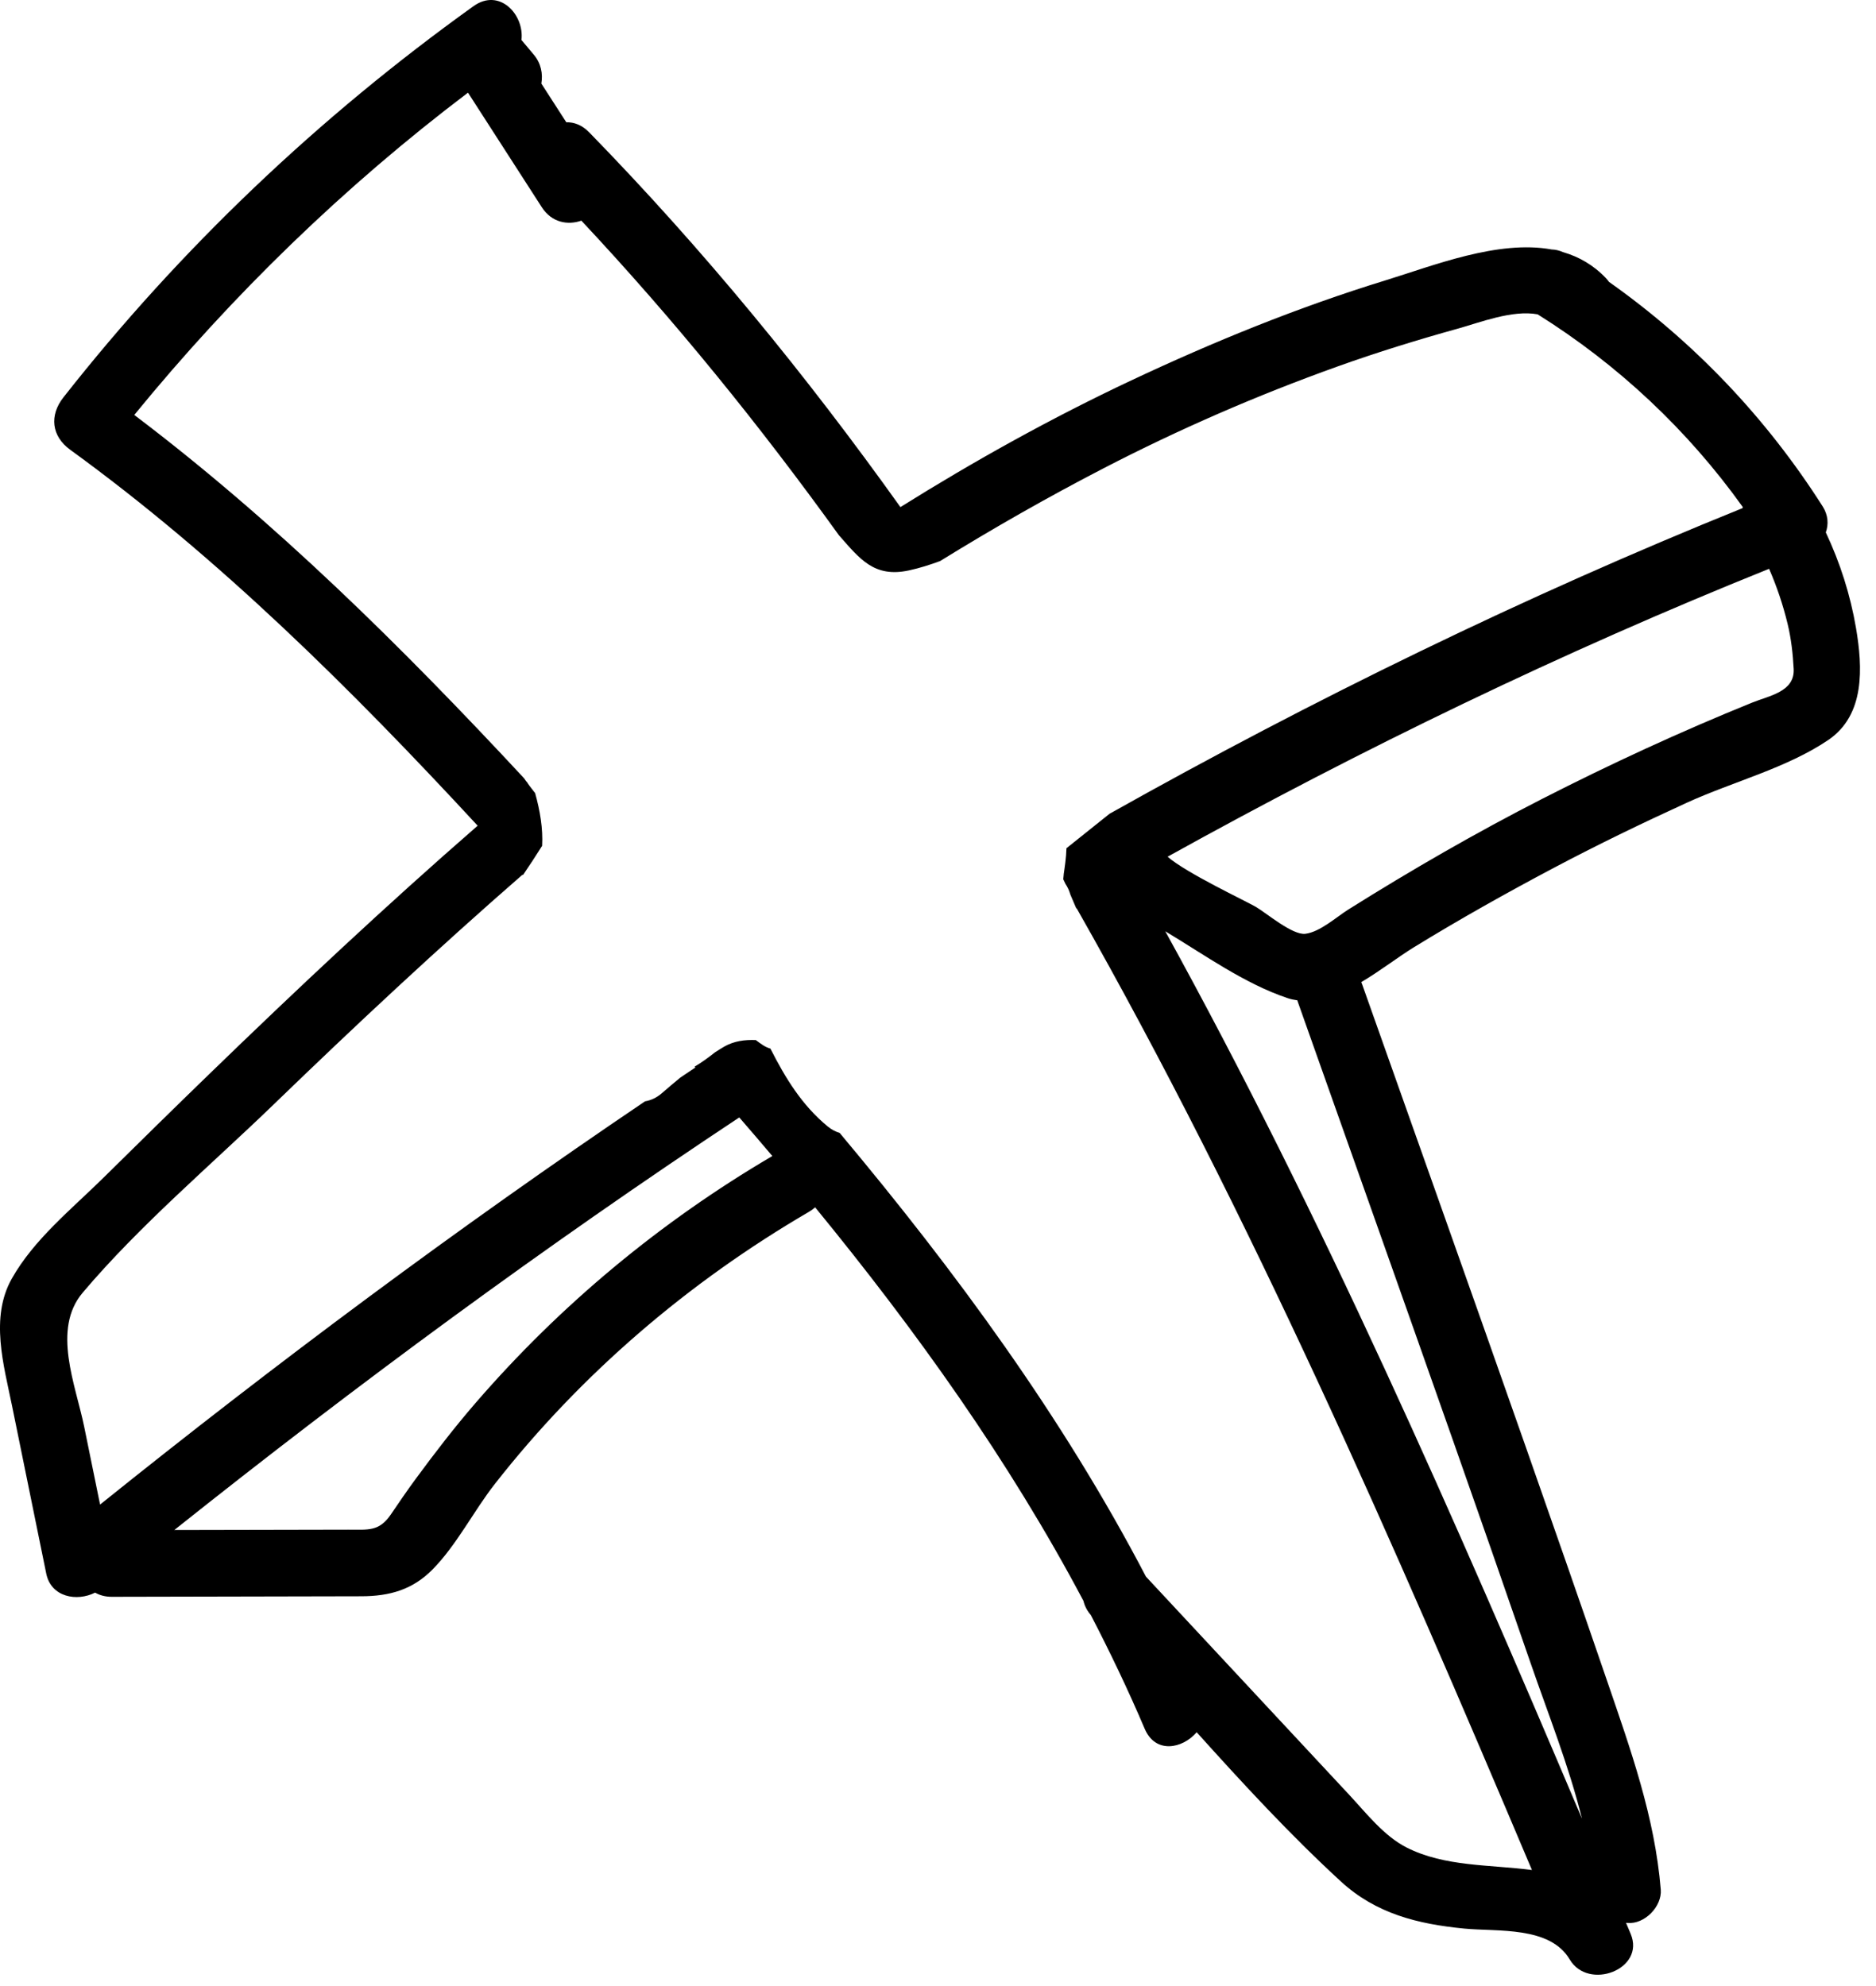 <svg width="85" height="90" viewBox="0 0 85 90" fill="none" xmlns="http://www.w3.org/2000/svg">
<path d="M84.096 28.47C83.838 26.952 83.374 25.504 82.726 24.128C82.856 23.76 82.836 23.346 82.584 22.949C80.033 18.939 76.761 15.501 72.901 12.773C72.859 12.715 72.813 12.657 72.76 12.601C72.193 12.006 71.535 11.634 70.822 11.426C70.645 11.348 70.471 11.309 70.304 11.305C67.873 10.861 64.935 12.041 62.774 12.705C58.829 13.917 54.993 15.481 51.261 17.237C47.658 18.933 44.174 20.868 40.797 22.98C36.536 17.008 31.876 11.31 26.692 5.993C26.371 5.664 26.009 5.533 25.658 5.54C25.282 4.956 24.905 4.371 24.528 3.787C24.604 3.345 24.514 2.868 24.186 2.478C24 2.256 23.813 2.034 23.627 1.812C23.763 0.663 22.631 -0.565 21.453 0.28C14.454 5.301 8.197 11.233 2.873 18.008C2.233 18.822 2.328 19.762 3.179 20.38C9.936 25.287 15.93 31.238 21.642 37.418C17.481 41.041 13.456 44.82 9.493 48.662C7.884 50.221 6.286 51.793 4.691 53.367C3.248 54.791 1.538 56.16 0.533 57.946C-0.46 59.709 0.169 61.861 0.544 63.699L2.095 71.308C2.314 72.382 3.483 72.589 4.309 72.172C4.516 72.291 4.767 72.361 5.064 72.361C8.834 72.353 12.605 72.345 16.375 72.337C17.65 72.334 18.694 72.043 19.603 71.118C20.692 70.011 21.461 68.474 22.421 67.247C26.322 62.263 31.193 58.099 36.653 54.915C36.758 54.853 36.852 54.785 36.933 54.711C41.508 60.297 45.716 66.176 49.091 72.547C49.141 72.767 49.25 72.985 49.426 73.191C50.297 74.872 51.118 76.584 51.864 78.339C52.352 79.487 53.572 79.253 54.221 78.499C56.325 80.838 58.461 83.153 60.75 85.257C62.344 86.724 64.24 87.19 66.335 87.395C67.855 87.543 70.223 87.275 71.123 88.796C71.967 90.223 74.564 89.247 73.883 87.632C73.813 87.467 73.743 87.302 73.674 87.136C73.696 87.138 73.714 87.137 73.737 87.14C74.511 87.214 75.31 86.395 75.248 85.629C74.98 82.352 73.889 79.304 72.831 76.216C71.619 72.679 70.388 69.15 69.15 65.622C66.688 58.606 64.196 51.601 61.713 44.592C61.703 44.562 61.69 44.535 61.678 44.506C62.549 43.99 63.366 43.353 64.057 42.93C66.129 41.658 68.249 40.468 70.397 39.331C72.38 38.281 74.4 37.304 76.44 36.371C78.504 35.428 80.962 34.806 82.839 33.533C84.515 32.395 84.395 30.233 84.096 28.47ZM21.545 63.58C20.597 64.677 19.71 65.829 18.851 66.996C18.459 67.528 18.085 68.074 17.715 68.621C17.176 69.417 16.679 69.316 15.78 69.318C13.153 69.323 10.526 69.329 7.899 69.334C16.155 62.754 24.682 56.474 33.496 50.638C33.999 51.218 34.498 51.801 34.994 52.387C29.929 55.36 25.386 59.136 21.545 63.58ZM63.73 83.721C62.702 83.198 61.907 82.167 61.135 81.338C60.077 80.202 59.019 79.066 57.96 77.93C55.947 75.768 53.934 73.607 51.921 71.446C48.145 64.213 43.292 57.606 38.046 51.341C37.856 51.281 37.674 51.187 37.512 51.054C36.337 50.09 35.586 48.857 34.907 47.519C34.791 47.484 34.677 47.434 34.571 47.364C34.455 47.288 34.347 47.211 34.245 47.132C33.747 47.111 33.263 47.175 32.821 47.424C32.675 47.507 32.538 47.599 32.397 47.687C32.1 47.923 31.795 48.145 31.473 48.336C31.484 48.349 31.495 48.362 31.506 48.374C31.277 48.527 31.05 48.683 30.82 48.836C30.539 49.067 30.261 49.303 29.983 49.544C29.742 49.753 29.483 49.865 29.225 49.909C20.742 55.641 12.516 61.768 4.534 68.181C4.294 67.005 4.054 65.829 3.814 64.652C3.426 62.747 2.341 60.24 3.748 58.577C6.339 55.515 9.551 52.806 12.433 50.018C16.1 46.471 19.83 42.987 23.675 39.637C23.682 39.644 23.688 39.651 23.694 39.658C23.993 39.219 24.282 38.777 24.563 38.33C24.607 37.546 24.468 36.741 24.246 35.938C24.208 35.893 24.171 35.848 24.137 35.798C24.168 35.844 23.808 35.374 23.921 35.499C23.853 35.424 23.795 35.346 23.745 35.268C18.247 29.35 12.491 23.651 6.084 18.804C10.532 13.357 15.598 8.444 21.204 4.199C22.32 5.931 23.436 7.663 24.551 9.395C24.999 10.09 25.73 10.213 26.341 9.999C30.565 14.509 34.43 19.282 38.009 24.253C38.955 25.323 39.598 26.191 41.184 25.849C41.668 25.744 42.136 25.595 42.596 25.425C45.004 23.937 47.464 22.535 49.977 21.234C53.414 19.453 56.966 17.91 60.61 16.605C62.41 15.96 64.239 15.397 66.081 14.885C67.029 14.622 68.531 14.03 69.67 14.245C73.324 16.534 76.464 19.485 78.963 22.976C78.96 22.993 78.957 23.009 78.955 23.026C69.079 27.018 59.526 31.68 50.272 36.877L48.32 38.438C48.31 38.865 48.243 39.287 48.183 39.709C48.211 39.513 48.192 39.684 48.175 39.845C48.176 39.847 48.178 39.85 48.179 39.852C48.211 39.921 48.244 39.988 48.276 40.057C48.366 40.189 48.44 40.344 48.493 40.524C48.495 40.532 48.498 40.54 48.501 40.548C48.592 40.753 48.679 40.959 48.765 41.165C48.77 41.162 48.775 41.159 48.78 41.157C56.709 55.116 63.179 70.001 69.411 84.742C67.522 84.493 65.462 84.602 63.73 83.721ZM65.846 65.311C67.022 68.652 68.188 71.996 69.343 75.344C70.14 77.656 71.08 80.007 71.678 82.413C65.919 68.822 59.936 55.154 52.798 42.202C54.572 43.267 56.376 44.571 58.329 45.228C58.478 45.279 58.63 45.309 58.782 45.331C58.788 45.353 58.793 45.373 58.801 45.395C61.152 52.033 63.509 58.668 65.846 65.311ZM79.397 31.836C76.157 33.149 72.981 34.615 69.868 36.205C66.871 37.737 63.954 39.421 61.103 41.209C60.552 41.554 59.811 42.234 59.144 42.316C58.562 42.387 57.38 41.376 56.901 41.096C56.447 40.83 53.743 39.56 52.903 38.823C61.712 33.934 70.791 29.543 80.156 25.776C80.504 26.572 80.782 27.395 80.994 28.266C81.157 28.939 81.233 29.621 81.27 30.311C81.326 31.347 80.167 31.525 79.397 31.836Z" fill="black"/>
</svg>
